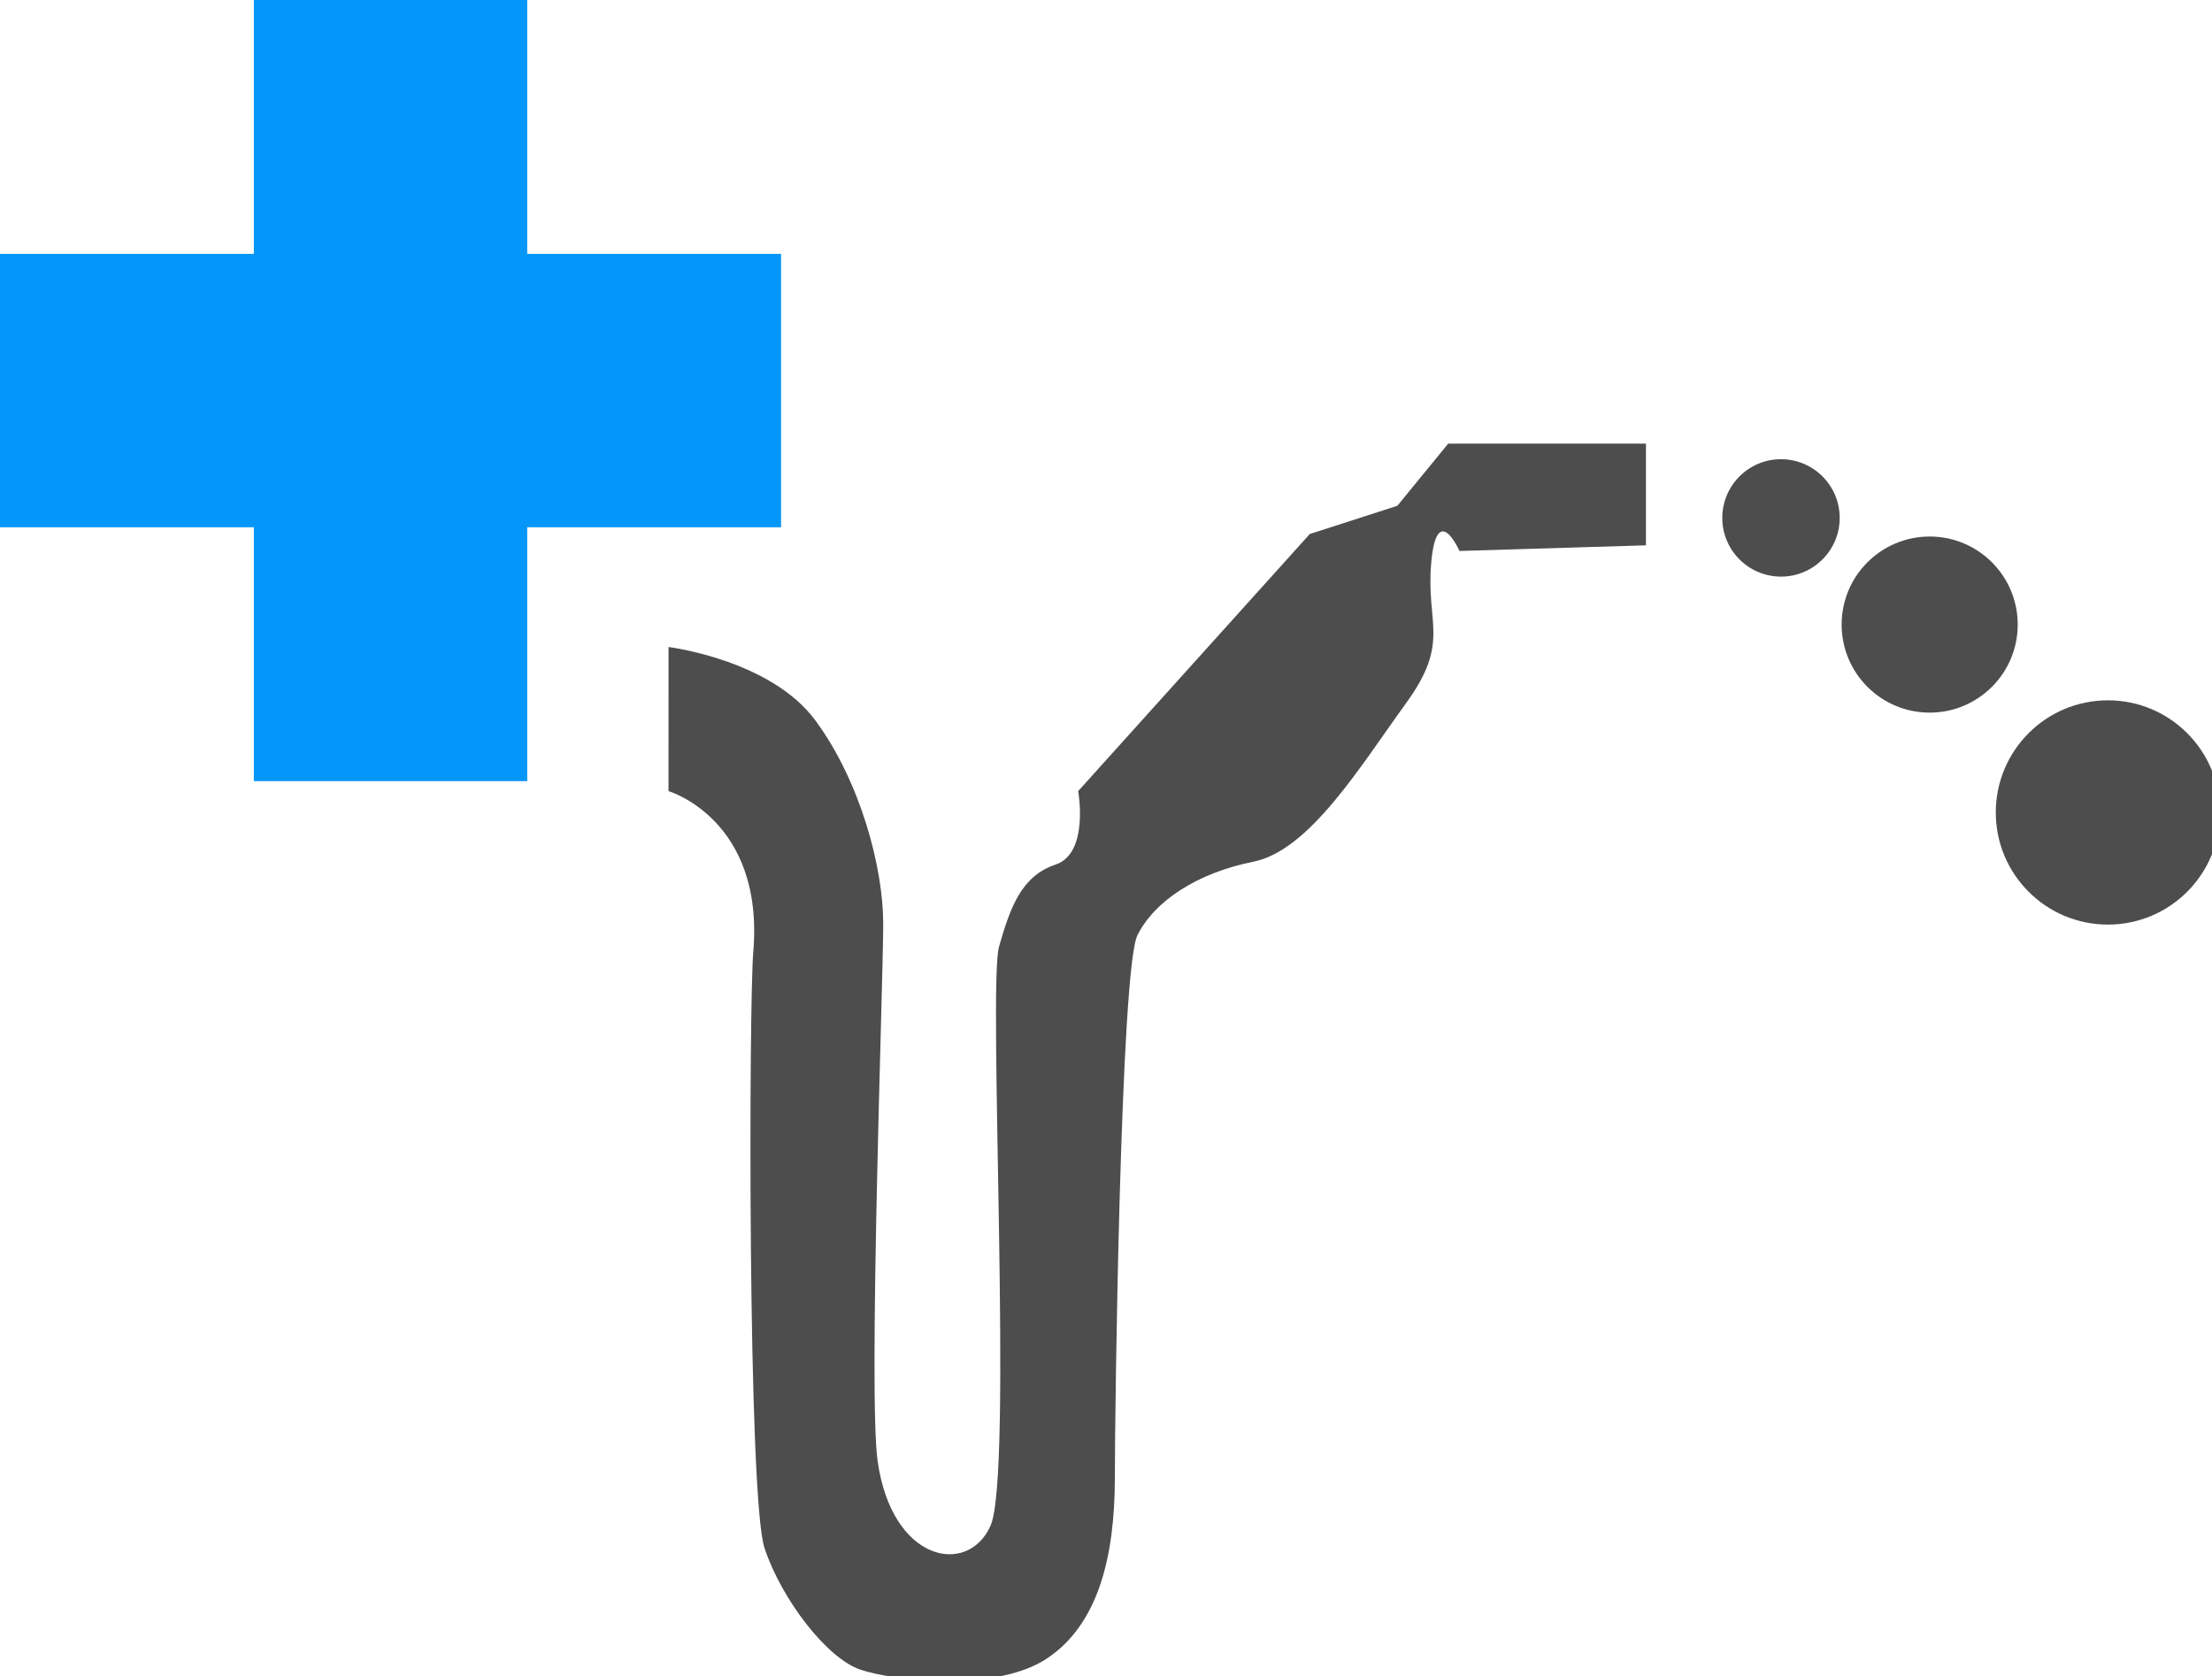 <?xml version="1.0" encoding="UTF-8" standalone="no"?>
<!-- Created with Inkscape (http://www.inkscape.org/) -->

<svg
   xmlns:dc="http://purl.org/dc/elements/1.1/"
   xmlns:cc="http://creativecommons.org/ns#"
   xmlns:rdf="http://www.w3.org/1999/02/22-rdf-syntax-ns#"
   xmlns:svg="http://www.w3.org/2000/svg"
   xmlns="http://www.w3.org/2000/svg"
   xmlns:sodipodi="http://sodipodi.sourceforge.net/DTD/sodipodi-0.dtd"
   xmlns:inkscape="http://www.inkscape.org/namespaces/inkscape"
   width="32.647mm"
   height="24.733mm"
   viewBox="0 0 115.68 87.636"
   id="svg6962"
   version="1.1"
   inkscape:version="0.91 r13725"
   sodipodi:docname="add-line.svg">
  <defs
     id="defs6964" />
  <sodipodi:namedview
     id="base"
     pagecolor="#ffffff"
     bordercolor="#666666"
     borderopacity="1.0"
     inkscape:pageopacity="0.0"
     inkscape:pageshadow="2"
     inkscape:zoom="1.979899"
     inkscape:cx="-60.965971"
     inkscape:cy="32.314081"
     inkscape:document-units="px"
     inkscape:current-layer="layer1"
     showgrid="false"
     fit-margin-top="0"
     fit-margin-left="0"
     fit-margin-right="0"
     fit-margin-bottom="0"
     inkscape:window-width="1366"
     inkscape:window-height="719"
     inkscape:window-x="0"
     inkscape:window-y="0"
     inkscape:window-maximized="1" />
  <g
     inkscape:label="Layer 1"
     inkscape:groupmode="layer"
     id="layer1"
     transform="translate(-521.317,-384.44)">
    <g
       id="g7793"
       transform="translate(253.893,-1231.993)">
      <path
         style="opacity:1;fill:#0496f9;fill-opacity:1;fill-rule:evenodd;stroke:none;stroke-width:8.2;stroke-miterlimit:4;stroke-dasharray:none;stroke-dashoffset:0;stroke-opacity:1"
         d="m 280.699,1616.432 0,13.275 -13.275,0 0,14.296 13.275,0 0,13.275 14.296,0 0,-13.275 13.276,0 0,-14.296 -13.276,0 0,-13.275 -14.296,0 z"
         id="path7715"
         inkscape:connector-curvature="0" />
      <g
         id="g7783"
         transform="matrix(1.812,0,0,1.812,-1341.143,617.489)"
         style="fill:#4d4d4d;fill-opacity:1">
        <path
           inkscape:export-filename="/home/lonmadi/Рабочий стол/vida4a/vidacha_operator/20.png"
           inkscape:export-ydpi="150"
           inkscape:export-xdpi="150"
           sodipodi:nodetypes="czssssscccccccssscssssscc"
           inkscape:connector-curvature="0"
           id="path7785"
           d="m 907.025,569.965 c 0,0 2.943,0.362 4.239,2.12 1.297,1.758 1.957,4.239 1.957,5.87 0,1.631 -0.433,13.545 -0.163,15.49 0.408,2.935 2.609,3.343 3.261,1.875 0.652,-1.467 -0.082,-15.572 0.245,-16.713 0.326,-1.141 0.652,-2.038 1.631,-2.364 0.978,-0.326 0.652,-2.12 0.652,-2.12 l 6.685,-7.419 2.527,-0.815 1.468,-1.794 5.707,0 0,2.935 -5.381,0.163 c 0,0 -0.652,-1.467 -0.815,0.326 -0.163,1.794 0.571,2.283 -0.734,4.076 -1.304,1.794 -2.772,4.239 -4.403,4.566 -1.631,0.326 -2.853,1.141 -3.343,2.12 -0.489,0.978 -0.652,13.697 -0.652,15.653 0,2.306 -0.489,4.239 -1.957,5.218 -1.468,0.978 -4.403,0.652 -5.381,0.326 -0.978,-0.326 -2.283,-2.038 -2.772,-3.506 -0.489,-1.468 -0.451,-15.74 -0.326,-17.202 0.326,-3.832 -2.446,-4.647 -2.446,-4.647 z"
           style="fill:#4d4d4d;fill-opacity:1;fill-rule:evenodd;stroke:none;stroke-width:1px;stroke-linecap:butt;stroke-linejoin:miter;stroke-opacity:1" />
        <circle
           inkscape:export-filename="/home/lonmadi/Рабочий стол/vida4a/vidacha_operator/20.png"
           inkscape:export-ydpi="150"
           inkscape:export-xdpi="150"
           style="opacity:1;fill:#4d4d4d;fill-opacity:1;fill-rule:evenodd;stroke:none;stroke-width:1;stroke-miterlimit:4;stroke-dasharray:none;stroke-opacity:1"
           id="circle7787"
           cx="939.132"
           cy="566.239"
           r="1.694" />
        <circle
           inkscape:export-filename="/home/lonmadi/Рабочий стол/vida4a/vidacha_operator/20.png"
           inkscape:export-ydpi="150"
           inkscape:export-xdpi="150"
           r="2.541"
           cy="569.317"
           cx="943.423"
           id="circle7789"
           style="opacity:1;fill:#4d4d4d;fill-opacity:1;fill-rule:evenodd;stroke:none;stroke-width:1;stroke-miterlimit:4;stroke-dasharray:none;stroke-opacity:1" />
        <circle
           inkscape:export-filename="/home/lonmadi/Рабочий стол/vida4a/vidacha_operator/20.png"
           inkscape:export-ydpi="150"
           inkscape:export-xdpi="150"
           style="opacity:1;fill:#4d4d4d;fill-opacity:1;fill-rule:evenodd;stroke:none;stroke-width:1;stroke-miterlimit:4;stroke-dasharray:none;stroke-opacity:1"
           id="circle7791"
           cx="948.567"
           cy="574.739"
           r="3.236" />
      </g>
    </g>
  </g>
</svg>
